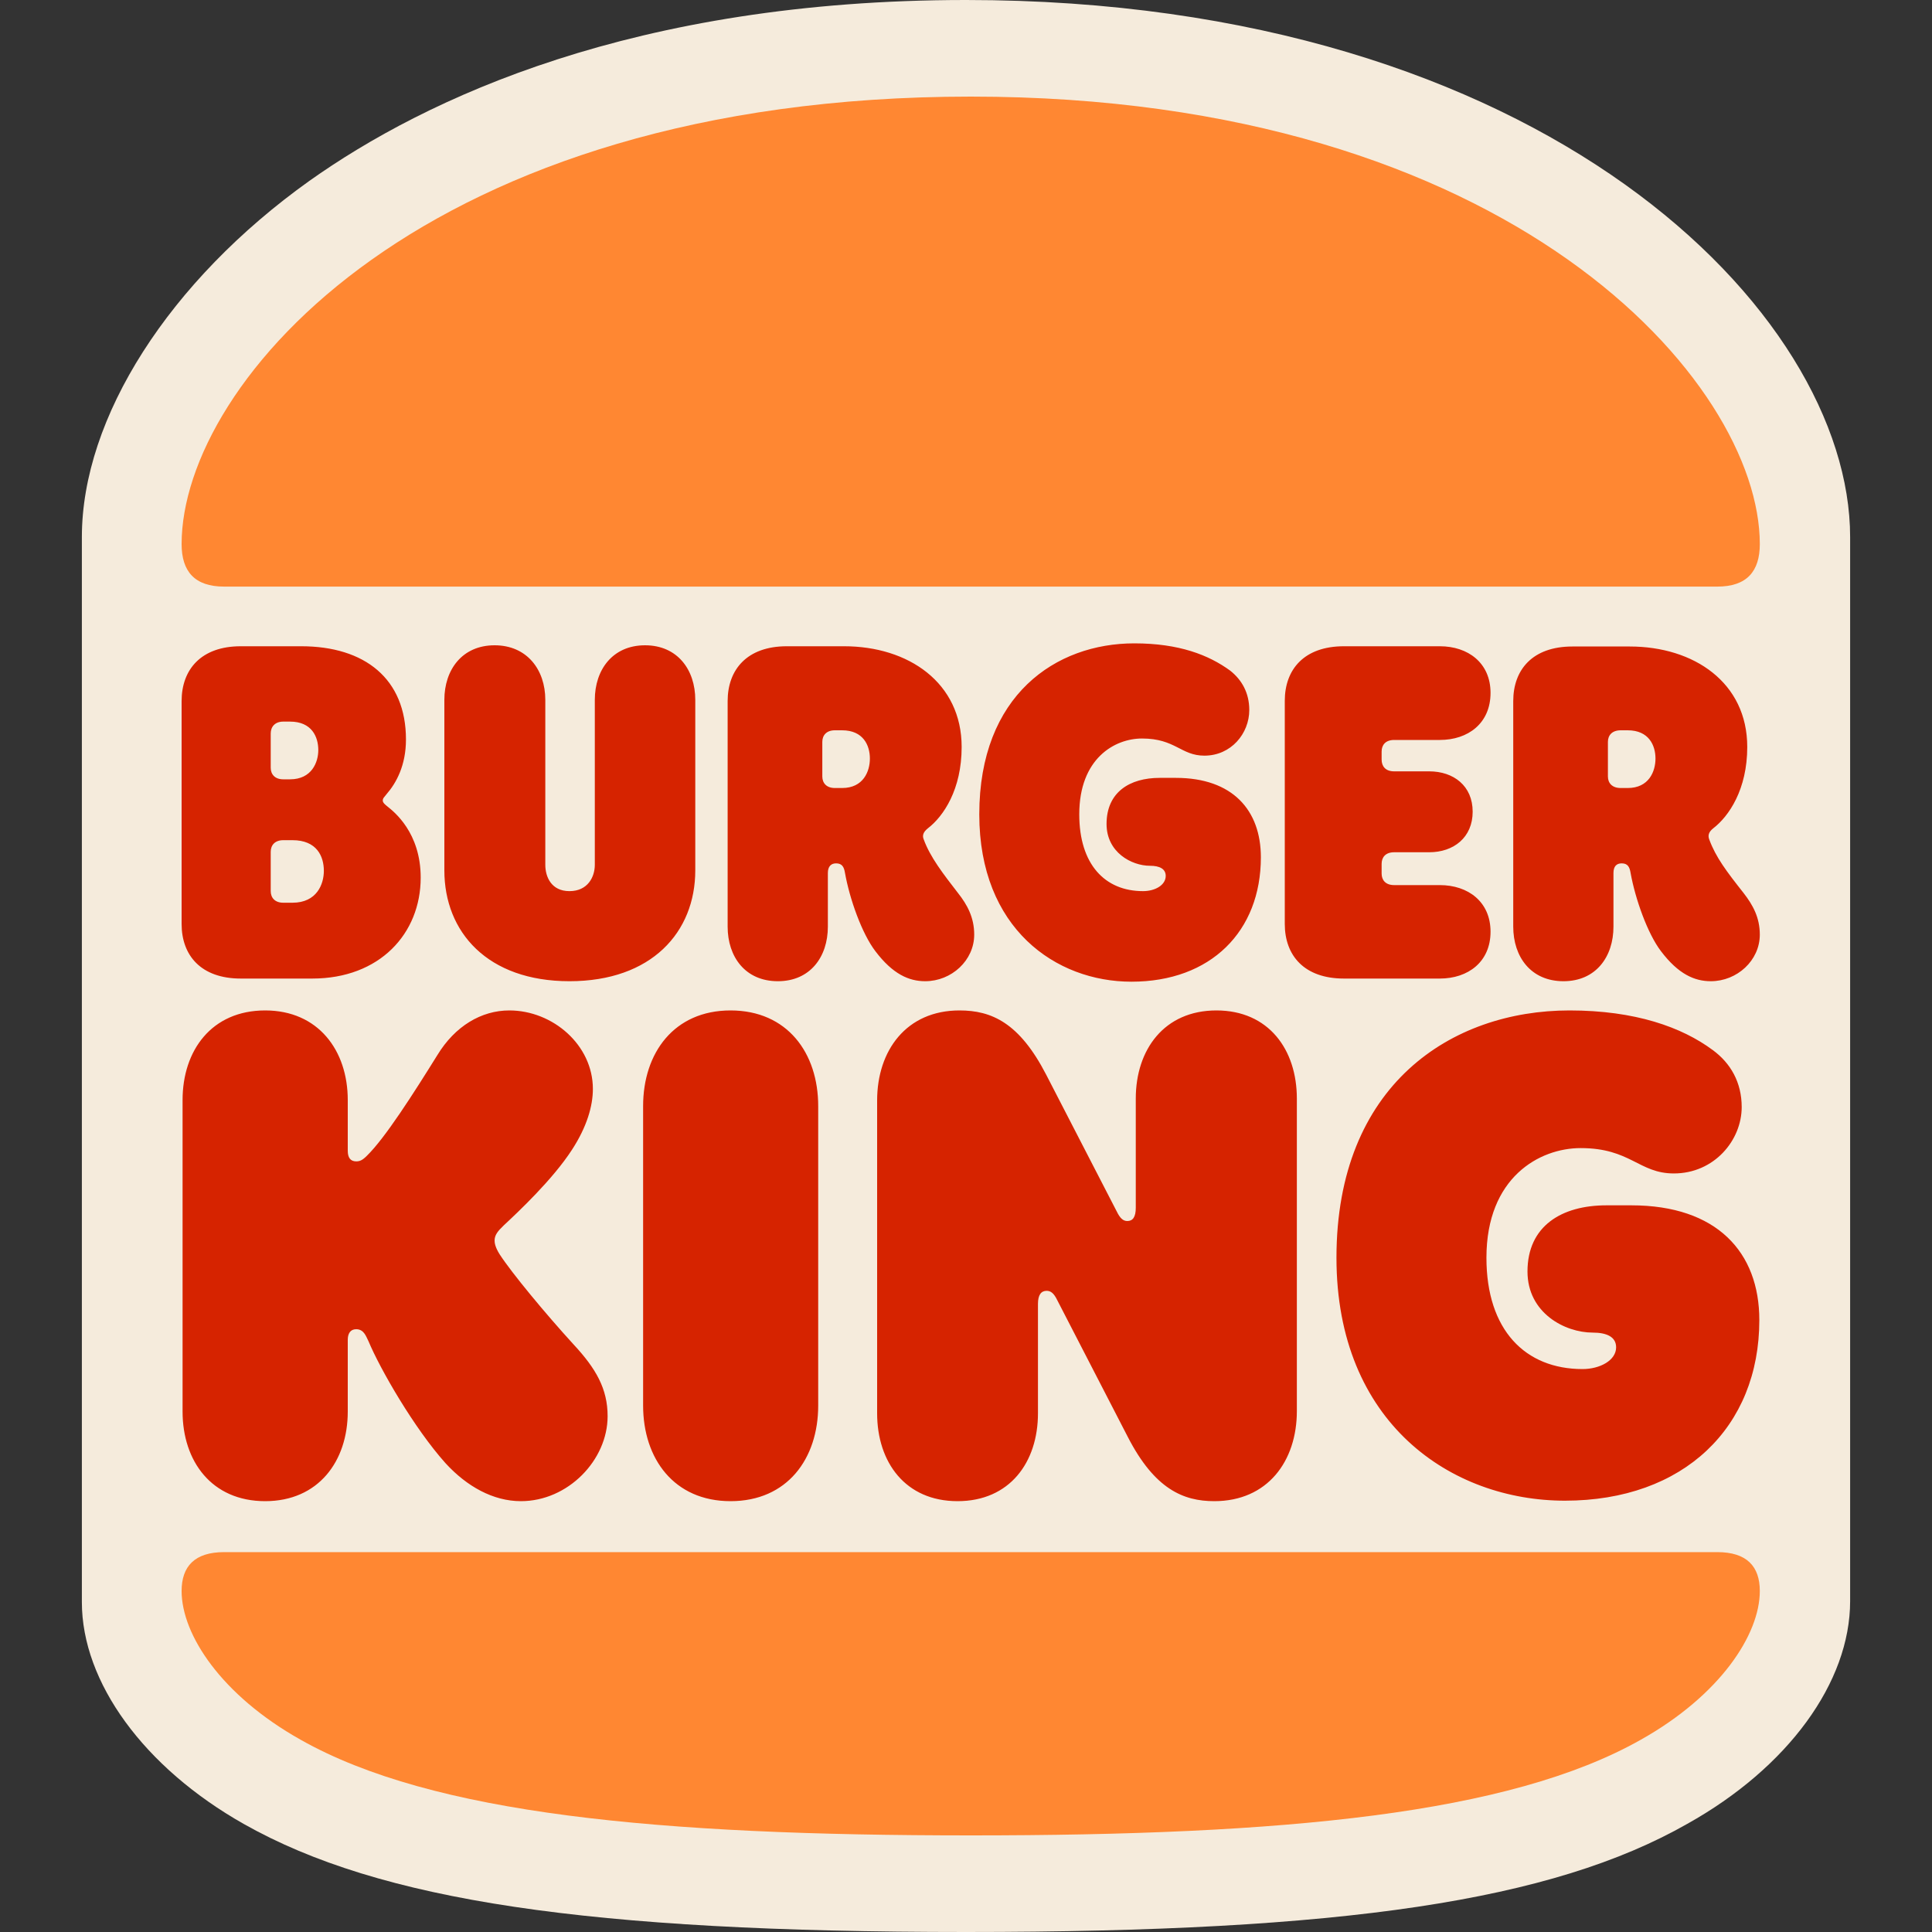 <svg viewBox="0 0 8 8" xmlns="http://www.w3.org/2000/svg"><rect x="0" y="0" width="8" height="8" fill="#333333" stroke="none"/><path d="M4 8C2.437 8 1.573 7.871 1.01 7.553C0.596 7.319 0.339 6.966 0.339 6.634L0.339 2.224C0.339 1.729 0.701 1.163 1.281 0.749C1.763 0.407 2.627 0 4 0C6.39 0 7.661 1.292 7.661 2.224L7.661 6.63C7.661 6.966 7.404 7.319 6.987 7.552C6.427 7.871 5.563 8 4 8" fill="#f5ebdc"/><path d="M6.794 7.204C6.249 7.512 5.314 7.6 4.02 7.6C2.726 7.6 1.79 7.512 1.245 7.204C0.917 7.02 0.752 6.769 0.752 6.588C0.752 6.486 0.806 6.427 0.928 6.427L7.111 6.427C7.233 6.427 7.287 6.486 7.287 6.588C7.287 6.769 7.122 7.02 6.794 7.204L6.794 7.204M7.111 2.429L0.928 2.429C0.806 2.429 0.752 2.366 0.752 2.253C0.752 1.583 1.761 0.4 4.02 0.4C6.258 0.4 7.287 1.583 7.287 2.253C7.287 2.366 7.233 2.429 7.111 2.429L7.111 2.429" fill="#ff8732"/><path d="M2.069 5.194C2.05 5.164 2.048 5.146 2.048 5.137C2.048 5.114 2.061 5.098 2.086 5.074C2.144 5.02 2.289 4.884 2.369 4.76C2.43 4.666 2.455 4.58 2.455 4.509C2.455 4.327 2.289 4.184 2.109 4.184C1.993 4.184 1.884 4.249 1.811 4.369C1.712 4.528 1.595 4.712 1.519 4.786C1.501 4.804 1.49 4.809 1.475 4.809C1.45 4.809 1.44 4.792 1.44 4.765L1.44 4.555C1.44 4.35 1.318 4.184 1.098 4.184C0.876 4.184 0.756 4.35 0.756 4.555L0.756 5.845C0.756 6.05 0.876 6.216 1.098 6.216C1.318 6.216 1.44 6.051 1.44 5.845L1.44 5.548C1.44 5.523 1.45 5.504 1.475 5.504C1.509 5.504 1.517 5.538 1.526 5.554C1.574 5.669 1.715 5.914 1.845 6.059C1.933 6.155 2.042 6.216 2.157 6.216C2.352 6.216 2.516 6.046 2.516 5.864C2.516 5.751 2.468 5.667 2.375 5.567C2.258 5.439 2.119 5.271 2.069 5.194L2.069 5.194M4.685 4.065C5.014 4.065 5.221 3.856 5.221 3.55C5.221 3.355 5.104 3.221 4.869 3.221L4.802 3.221C4.678 3.221 4.582 3.28 4.582 3.412C4.582 3.529 4.685 3.585 4.762 3.585C4.802 3.585 4.827 3.598 4.827 3.627C4.827 3.665 4.783 3.69 4.733 3.69C4.575 3.69 4.469 3.579 4.469 3.372C4.469 3.141 4.615 3.058 4.729 3.058C4.867 3.058 4.89 3.129 4.987 3.129C5.098 3.129 5.173 3.037 5.173 2.94C5.173 2.869 5.142 2.815 5.094 2.777C5.005 2.712 4.882 2.664 4.697 2.664C4.372 2.664 4.055 2.878 4.055 3.372C4.055 3.845 4.372 4.065 4.685 4.065L4.685 4.065M0.997 4.052L1.293 4.052C1.572 4.052 1.742 3.866 1.742 3.634C1.742 3.447 1.631 3.361 1.605 3.34C1.595 3.332 1.585 3.324 1.585 3.315C1.585 3.305 1.591 3.301 1.601 3.288C1.641 3.242 1.681 3.169 1.681 3.062C1.681 2.811 1.511 2.676 1.247 2.676L0.997 2.676C0.832 2.676 0.752 2.773 0.752 2.903L0.752 3.826C0.752 3.956 0.832 4.052 0.997 4.052L0.997 4.052M1.121 3.037C1.121 3.01 1.138 2.988 1.173 2.988L1.201 2.988C1.291 2.988 1.318 3.051 1.318 3.106C1.318 3.156 1.291 3.227 1.201 3.227L1.173 3.227C1.138 3.227 1.121 3.206 1.121 3.179L1.121 3.037L1.121 3.037M1.121 3.527C1.121 3.5 1.138 3.479 1.173 3.479L1.211 3.479C1.312 3.479 1.341 3.546 1.341 3.606C1.341 3.661 1.312 3.738 1.211 3.738L1.173 3.738C1.138 3.738 1.121 3.717 1.121 3.69L1.121 3.527M6.474 4.063C6.608 4.063 6.681 3.962 6.681 3.837L6.681 3.615C6.681 3.587 6.694 3.575 6.715 3.575C6.74 3.575 6.748 3.59 6.752 3.615C6.771 3.721 6.822 3.866 6.878 3.939C6.95 4.034 7.017 4.063 7.084 4.063C7.193 4.063 7.287 3.977 7.287 3.87C7.287 3.799 7.258 3.747 7.22 3.698C7.149 3.608 7.105 3.55 7.078 3.477C7.071 3.46 7.075 3.445 7.094 3.43C7.159 3.38 7.235 3.269 7.235 3.093C7.235 2.827 7.015 2.677 6.748 2.677L6.511 2.677C6.346 2.677 6.266 2.773 6.266 2.903L6.266 3.837C6.266 3.962 6.339 4.063 6.474 4.063L6.474 4.063M6.658 3.072C6.658 3.045 6.675 3.024 6.711 3.024L6.74 3.024C6.828 3.024 6.855 3.087 6.855 3.141C6.855 3.194 6.828 3.263 6.74 3.263L6.711 3.263C6.675 3.263 6.658 3.242 6.658 3.215L6.658 3.072L6.658 3.072M3.025 4.184C2.791 4.184 2.663 4.36 2.663 4.58L2.663 5.82C2.663 6.04 2.791 6.216 3.025 6.216C3.26 6.216 3.388 6.04 3.388 5.82L3.388 4.58C3.388 4.36 3.26 4.184 3.025 4.184M6.755 4.991L6.652 4.991C6.467 4.991 6.325 5.076 6.325 5.265C6.325 5.437 6.48 5.518 6.595 5.518C6.652 5.518 6.692 5.535 6.692 5.579C6.692 5.633 6.625 5.669 6.553 5.669C6.316 5.669 6.155 5.508 6.155 5.208C6.155 4.875 6.375 4.754 6.545 4.754C6.752 4.754 6.786 4.859 6.931 4.859C7.098 4.859 7.212 4.722 7.212 4.584C7.212 4.482 7.166 4.402 7.092 4.348C6.964 4.253 6.771 4.184 6.499 4.184C6.01 4.184 5.534 4.492 5.534 5.208C5.534 5.893 6.01 6.214 6.48 6.214C6.972 6.214 7.285 5.91 7.285 5.466C7.285 5.185 7.109 4.991 6.755 4.991M5.962 4.052C6.079 4.052 6.172 3.983 6.172 3.858C6.172 3.734 6.079 3.665 5.962 3.665L5.773 3.665C5.737 3.665 5.721 3.644 5.721 3.617L5.721 3.577C5.721 3.55 5.737 3.529 5.773 3.529L5.918 3.529C6.019 3.529 6.098 3.468 6.098 3.361C6.098 3.254 6.019 3.194 5.918 3.194L5.773 3.194C5.737 3.194 5.721 3.173 5.721 3.145L5.721 3.112C5.721 3.085 5.737 3.064 5.773 3.064L5.962 3.064C6.079 3.064 6.172 2.995 6.172 2.869C6.172 2.745 6.079 2.676 5.962 2.676L5.565 2.676C5.4 2.676 5.32 2.772 5.32 2.902L5.32 3.826C5.32 3.956 5.4 4.052 5.565 4.052L5.962 4.052L5.962 4.052L5.962 4.052M2.358 4.063C2.698 4.063 2.879 3.86 2.879 3.604L2.879 2.898C2.879 2.773 2.805 2.672 2.671 2.672C2.537 2.672 2.463 2.773 2.463 2.898L2.463 3.581C2.463 3.631 2.434 3.69 2.358 3.69C2.283 3.69 2.258 3.631 2.258 3.581L2.258 2.898C2.258 2.773 2.182 2.672 2.048 2.672C1.914 2.672 1.84 2.773 1.84 2.898L1.84 3.604C1.84 3.86 2.019 4.063 2.358 4.063L2.358 4.063M3.831 4.063C3.94 4.063 4.034 3.977 4.034 3.87C4.034 3.799 4.005 3.746 3.967 3.698C3.906 3.619 3.852 3.55 3.825 3.476C3.818 3.46 3.823 3.445 3.842 3.43C3.907 3.38 3.982 3.269 3.982 3.093C3.982 2.827 3.762 2.676 3.495 2.676L3.258 2.676C3.093 2.676 3.013 2.773 3.013 2.903L3.013 3.837C3.013 3.962 3.086 4.063 3.221 4.063C3.355 4.063 3.428 3.962 3.428 3.837L3.428 3.615C3.428 3.588 3.441 3.575 3.462 3.575C3.487 3.575 3.495 3.59 3.499 3.615C3.518 3.722 3.569 3.866 3.625 3.939C3.697 4.034 3.764 4.063 3.831 4.063L3.831 4.063M3.487 3.263L3.457 3.263C3.422 3.263 3.405 3.242 3.405 3.215L3.405 3.072C3.405 3.045 3.422 3.024 3.457 3.024L3.487 3.024C3.575 3.024 3.602 3.087 3.602 3.141C3.602 3.194 3.575 3.263 3.487 3.263L3.487 3.263M5.037 4.184C4.821 4.184 4.703 4.346 4.703 4.549L4.703 5.001C4.703 5.039 4.691 5.056 4.668 5.056C4.651 5.056 4.638 5.045 4.624 5.016L4.332 4.45C4.221 4.235 4.106 4.184 3.973 4.184C3.753 4.184 3.632 4.35 3.632 4.557L3.632 5.852C3.632 6.055 3.749 6.216 3.965 6.216C4.181 6.216 4.298 6.055 4.298 5.852L4.298 5.399C4.298 5.362 4.311 5.345 4.334 5.345C4.351 5.345 4.364 5.355 4.378 5.384L4.67 5.95C4.781 6.166 4.9 6.216 5.028 6.216C5.249 6.216 5.37 6.05 5.37 5.843L5.37 4.549C5.37 4.346 5.253 4.184 5.037 4.184L5.037 4.184" fill="#d62300"/></svg>
